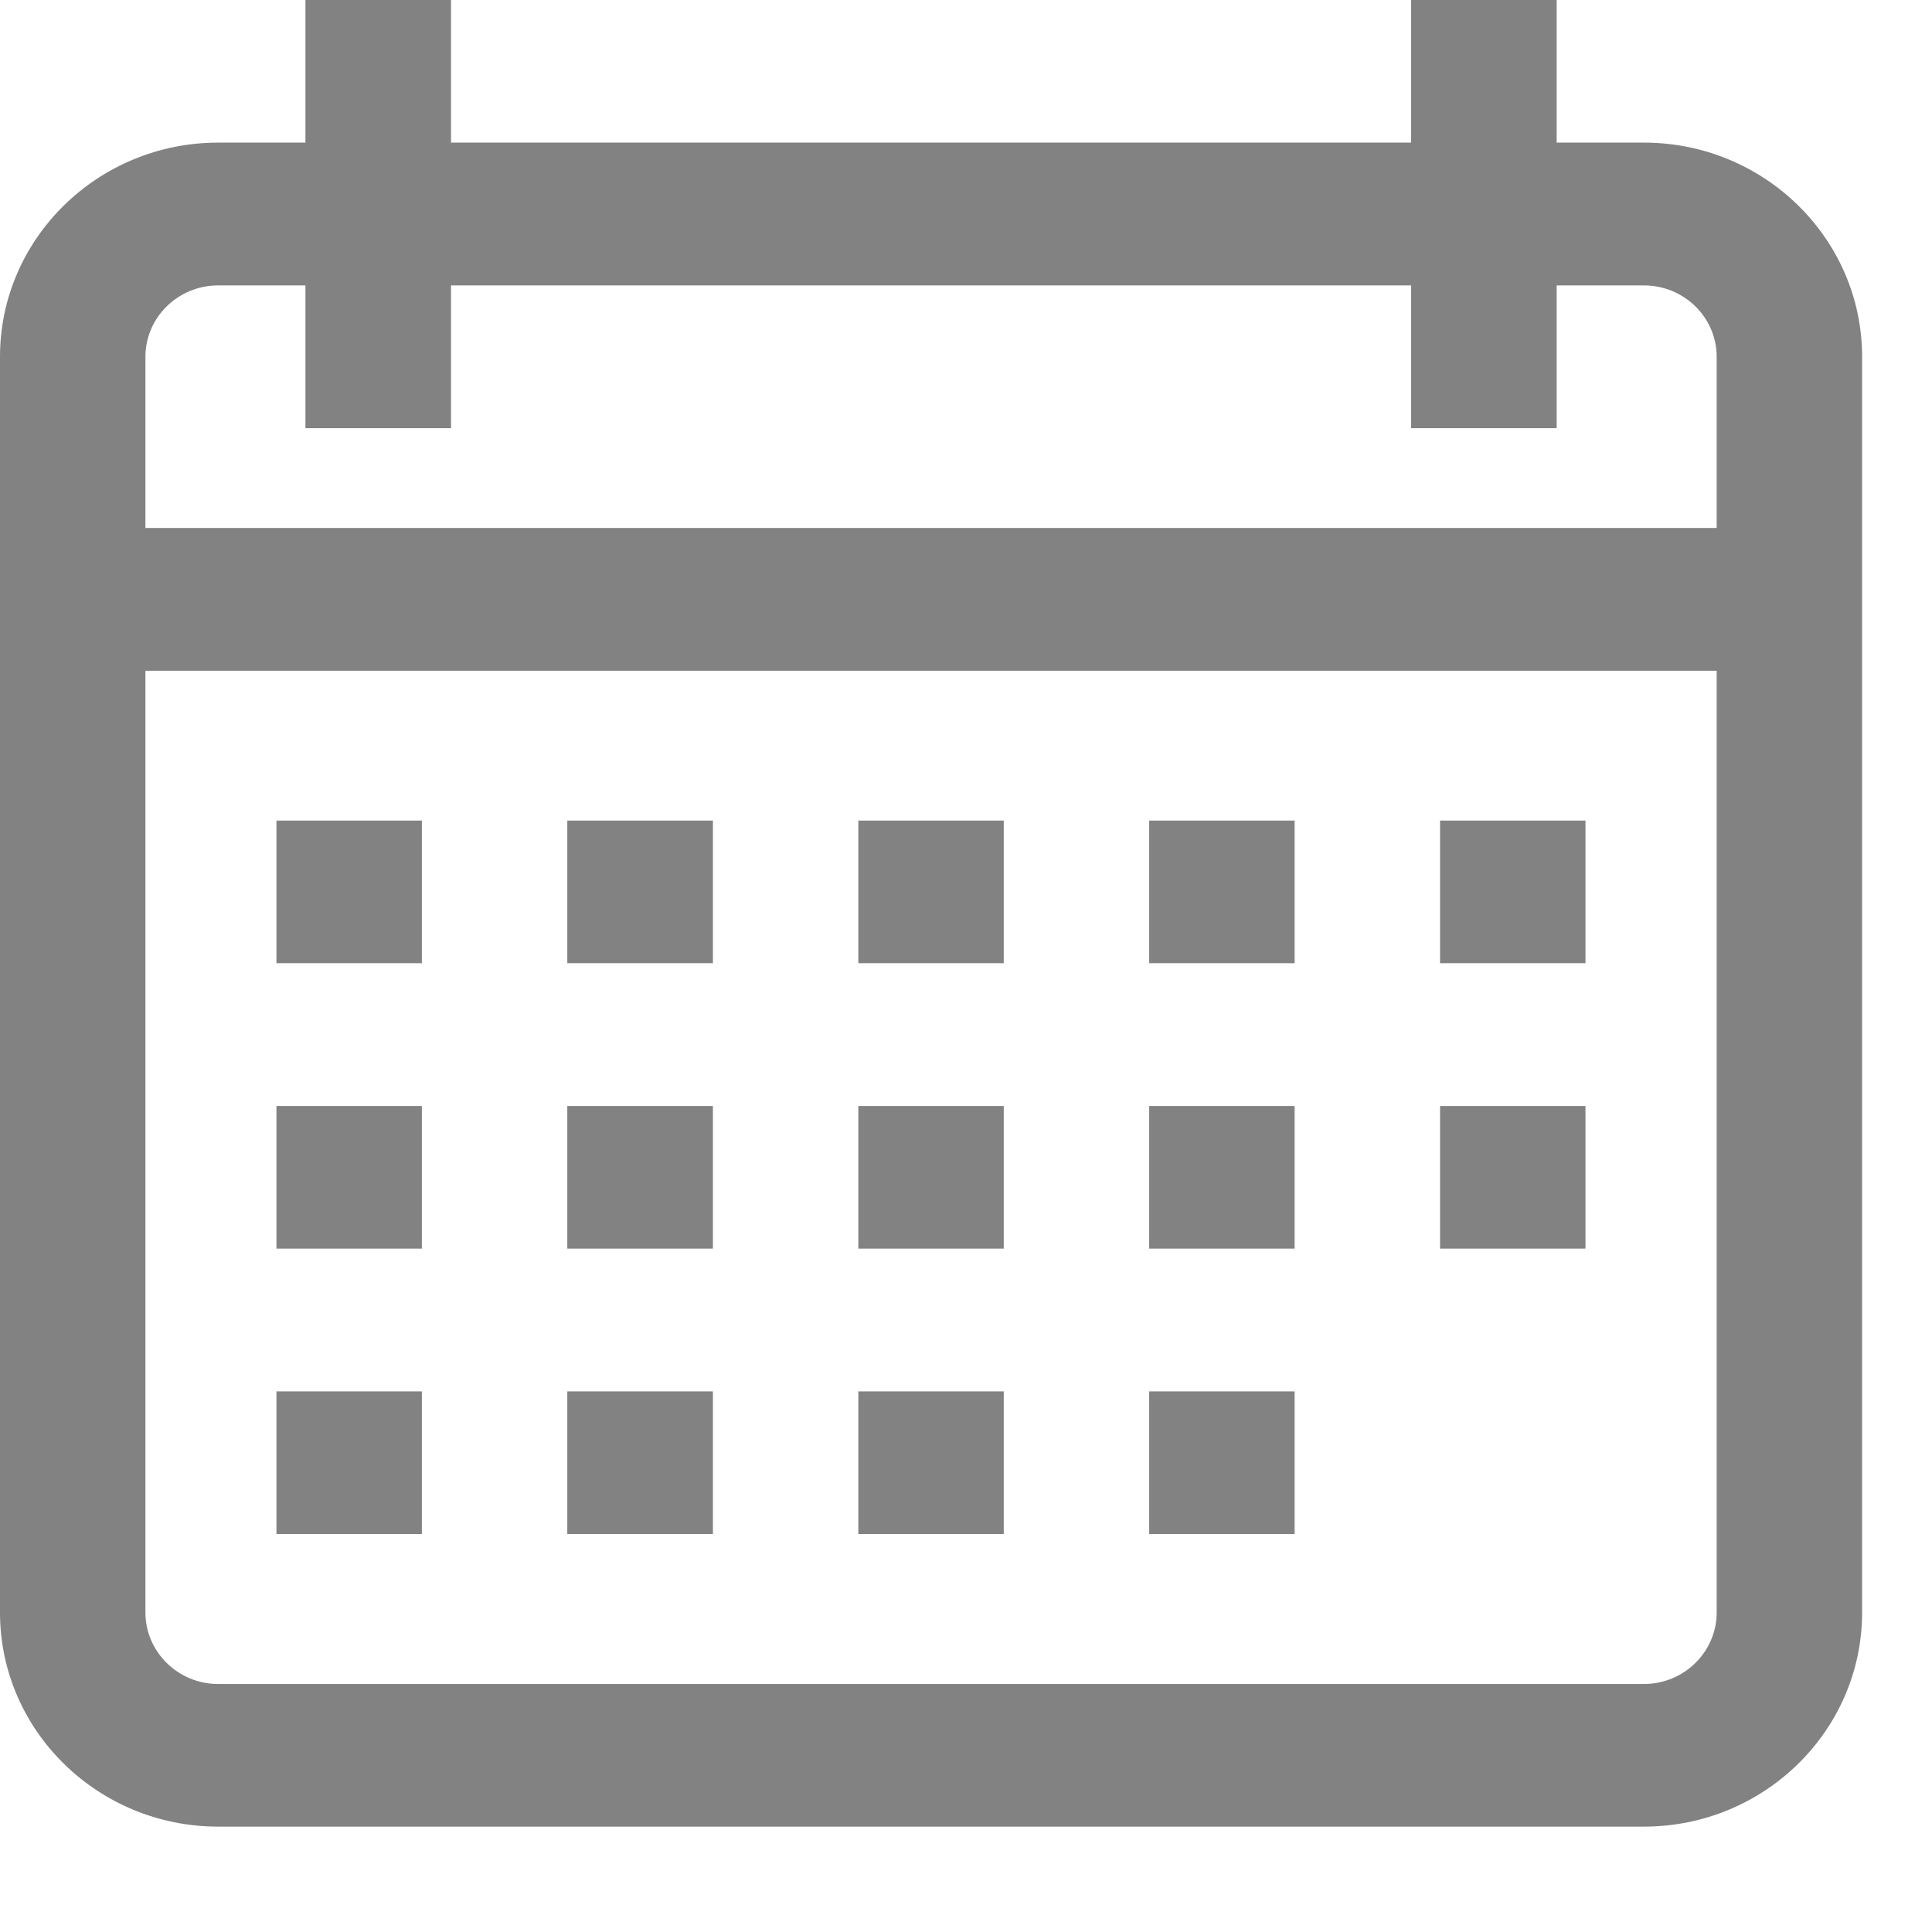 <svg width="11" height="11" viewBox="0 0 11 11" fill="none" xmlns="http://www.w3.org/2000/svg">
<g clip-path="url(#clip0_3392_55726)">
<path d="M9.36 0.812H8.863V0H8.034V0.812H2.568V0H1.739V0.812H1.242C0.557 0.812 0 1.359 0 2.031V9.181C0 9.853 0.557 10.4 1.242 10.4H9.36C10.045 10.4 10.602 9.853 10.602 9.181V2.031C10.602 1.359 10.045 0.812 9.36 0.812ZM9.774 9.181C9.774 9.405 9.588 9.588 9.36 9.588H1.242C1.014 9.588 0.828 9.405 0.828 9.181V3.819H9.774V9.181ZM9.774 3.006H0.828V2.031C0.828 1.807 1.014 1.625 1.242 1.625H1.739V2.438H2.568V1.625H8.034V2.438H8.863V1.625H9.36C9.588 1.625 9.774 1.807 9.774 2.031V3.006Z" fill="#828282"/>
<path d="M2.402 4.672H1.574V5.484H2.402V4.672Z" fill="#828282"/>
<path d="M4.059 4.672H3.23V5.484H4.059V4.672Z" fill="#828282"/>
<path d="M5.715 4.672H4.887V5.484H5.715V4.672Z" fill="#828282"/>
<path d="M7.371 4.672H6.543V5.484H7.371V4.672Z" fill="#828282"/>
<path d="M9.027 4.672H8.199V5.484H9.027V4.672Z" fill="#828282"/>
<path d="M2.402 6.297H1.574V7.109H2.402V6.297Z" fill="#828282"/>
<path d="M4.059 6.297H3.23V7.109H4.059V6.297Z" fill="#828282"/>
<path d="M5.715 6.297H4.887V7.109H5.715V6.297Z" fill="#828282"/>
<path d="M7.371 6.297H6.543V7.109H7.371V6.297Z" fill="#828282"/>
<path d="M2.402 7.922H1.574V8.734H2.402V7.922Z" fill="#828282"/>
<path d="M4.059 7.922H3.23V8.734H4.059V7.922Z" fill="#828282"/>
<path d="M5.715 7.922H4.887V8.734H5.715V7.922Z" fill="#828282"/>
<path d="M7.371 7.922H6.543V8.734H7.371V7.922Z" fill="#828282"/>
<path d="M9.027 6.297H8.199V7.109H9.027V6.297Z" fill="#828282"/>
</g>
<defs>
<clipPath id="clip0_3392_55726">
<rect width="10.602" height="10.4" fill="white"/>
</clipPath>
</defs>
</svg>
